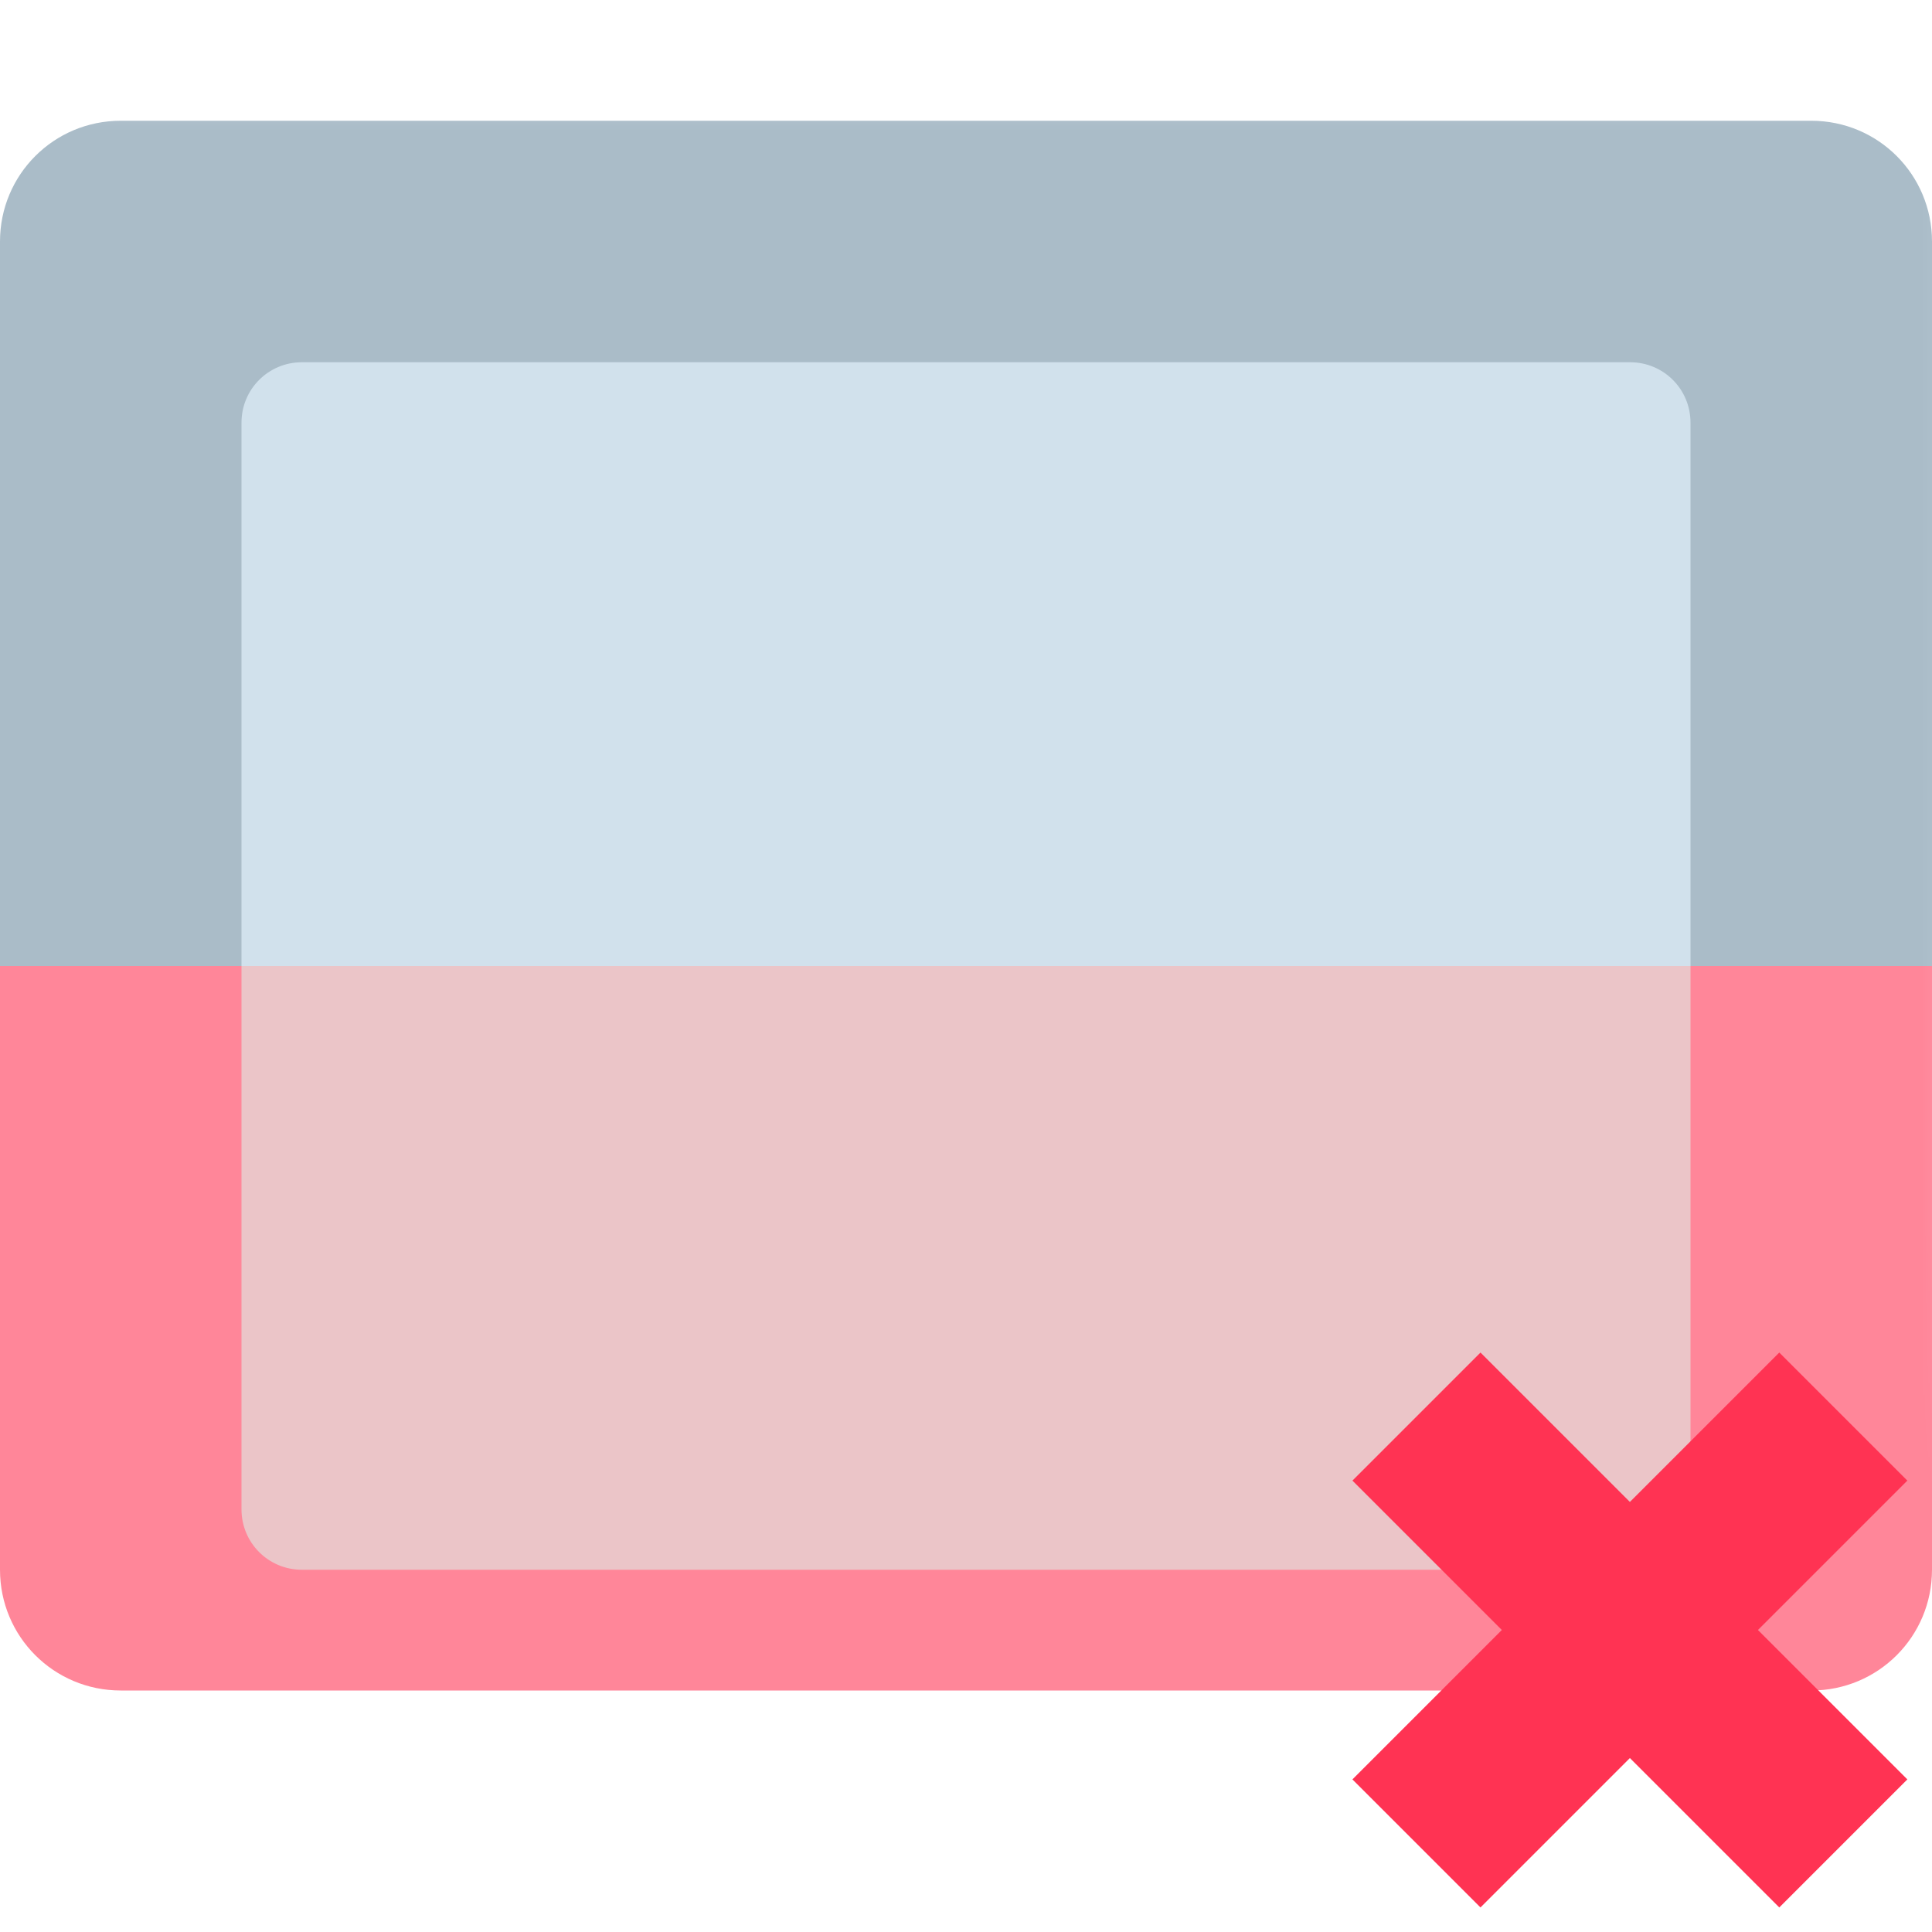 <?xml version="1.0" encoding="UTF-8"?>
<svg version="1.1" viewBox="0 0 16 16" xmlns="http://www.w3.org/2000/svg" xmlns:cc="http://creativecommons.org/ns#" xmlns:dc="http://purl.org/dc/elements/1.1/" xmlns:rdf="http://www.w3.org/1999/02/22-rdf-syntax-ns#" xmlns:xlink="http://www.w3.org/1999/xlink">
<defs>
<mask id="a" maskUnits="userSpaceOnUse">
<path d="m-1 9.5367e-7h18v16h-18z" fill="#fff"/>
<circle cx="13.5" cy="2.5" r="4" style="paint-order:stroke fill markers"/>
</mask>
</defs>
<g transform="matrix(1,0,0,-1,0,16)" mask="url(#a)">
<g mask="none">
<path x="4.7683716e-07" y="1" width="16" height="9" rx="1" ry="1" d="m1 1h14c0.554 0 1 0.446 1 1v7c0 0.554-0.446 1-1 1h-14c-0.554 0-1-0.446-1-1v-7c0-0.554 0.446-1 1-1z" fill="#ff8699" style="paint-order:stroke fill markers"/>
<path d="m14 8v-4.5c0-0.277-0.223-0.5-0.5-0.5h-11c-0.277 0-0.5 0.223-0.5 0.5v4.5z" fill="#ebc5c8" style="paint-order:stroke fill markers"/>
</g>
<path d="m5e-7 8v6c0 0.554 0.446 1 1 1h14c0.554 0 1-0.446 1-1v-6z" fill="#aabcc8" style="paint-order:stroke fill markers"/>
<path d="m14 8v4.5c0 0.277-0.223 0.5-0.5 0.5h-11c-0.277 0-0.5-0.223-0.5-0.5v-4.5z" fill="#d1e1ec" style="paint-order:stroke fill markers"/>
</g>
<g transform="matrix(.707 .707 .707 -.707 2.186 5.722)">
<g transform="translate(32.187 17.913)">
<rect transform="rotate(90)" x="-16.163" y="16.187" width="1.5" height="5" fill="#ff3353" style="paint-order:stroke fill markers"/>
</g>
<g transform="rotate(-90 6.363 -22.55)">
<rect transform="rotate(90)" x="-16.163" y="16.187" width="1.5" height="5" fill="#ff3353" style="paint-order:stroke fill markers"/>
</g>
</g>
</svg>
